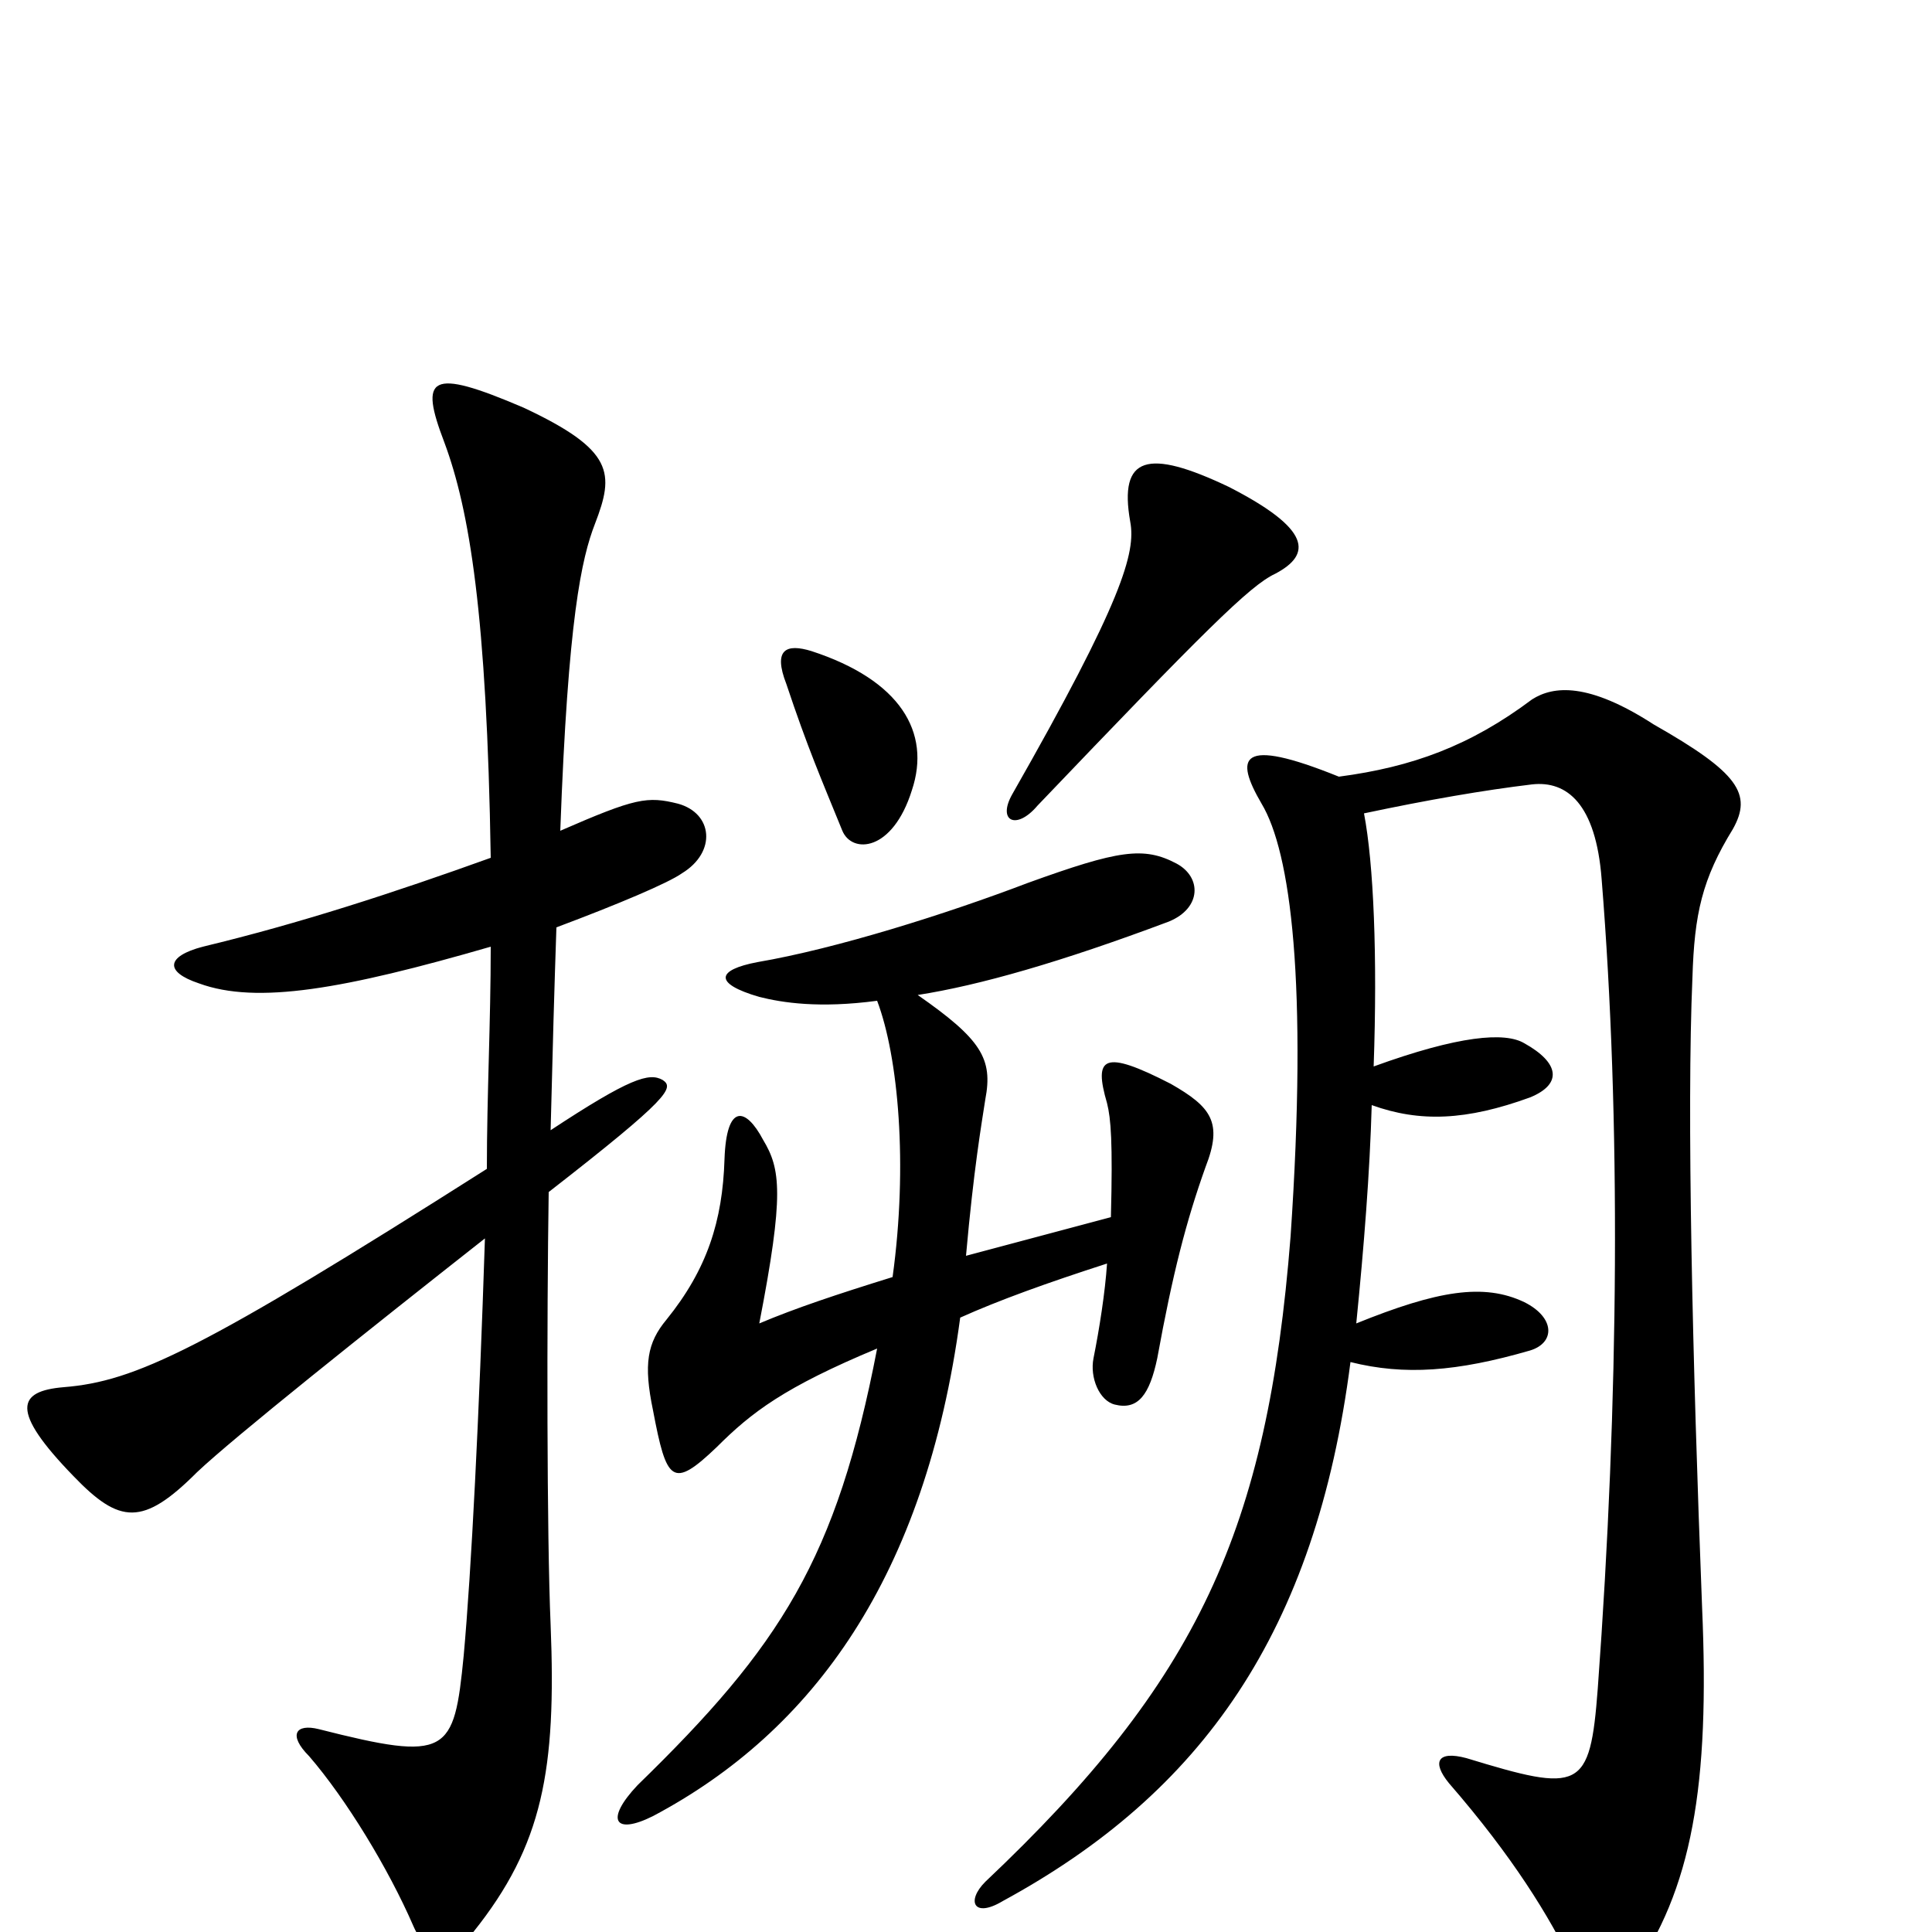<svg xmlns="http://www.w3.org/2000/svg" viewBox="0 -1000 1000 1000">
	<path fill="#000000" d="M660 -703C679 -713 679 -726 636 -748C594 -768 579 -764 585 -730C588 -714 581 -689 524 -589C516 -575 526 -570 537 -583C623 -673 647 -697 660 -703ZM472 -591C482 -621 466 -648 420 -663C407 -667 400 -664 407 -646C418 -613 425 -597 436 -570C441 -558 462 -559 472 -591ZM353 -548C371 -559 369 -579 351 -584C335 -588 329 -587 290 -570C294 -680 301 -711 308 -729C318 -755 318 -767 271 -789C222 -810 217 -805 230 -771C243 -736 252 -682 254 -556C204 -538 155 -522 105 -510C86 -505 85 -497 103 -491C133 -480 178 -488 254 -510C254 -471 252 -433 252 -395C104 -301 70 -285 33 -282C9 -280 5 -270 38 -236C62 -211 74 -210 102 -238C121 -256 190 -311 251 -359C248 -267 244 -187 240 -143C235 -92 232 -88 165 -105C153 -108 149 -102 160 -91C179 -69 201 -33 214 -3C221 13 233 15 245 0C281 -45 288 -84 285 -159C283 -205 283 -318 284 -383C347 -432 349 -437 343 -441C336 -445 326 -442 285 -415C286 -456 287 -491 288 -520C320 -532 346 -543 353 -548ZM624 -396C633 -419 627 -427 606 -439C571 -457 566 -453 573 -429C575 -421 576 -409 575 -370L500 -350C504 -395 508 -418 510 -431C514 -452 508 -462 475 -485C507 -490 549 -502 605 -523C622 -530 622 -546 609 -553C592 -562 579 -560 532 -543C490 -527 433 -509 392 -502C371 -498 369 -491 393 -484C405 -481 424 -478 454 -482C465 -453 470 -397 462 -339C433 -330 412 -323 393 -315C406 -382 404 -395 395 -410C386 -427 376 -429 375 -400C374 -368 366 -343 345 -317C335 -305 333 -294 338 -270C345 -233 348 -229 371 -251C389 -269 406 -282 454 -302C433 -193 404 -148 330 -76C313 -58 318 -50 338 -60C421 -104 479 -184 497 -318C517 -327 542 -336 573 -346C572 -331 569 -312 566 -297C564 -287 569 -275 577 -273C589 -270 595 -278 599 -297C607 -341 614 -368 624 -396ZM897 -571C907 -589 900 -600 856 -625C822 -647 804 -645 793 -638C761 -614 731 -603 693 -598C641 -619 639 -608 653 -584C668 -559 677 -492 668 -360C656 -208 620 -130 510 -26C500 -16 504 -7 519 -16C622 -72 681 -155 699 -295C727 -288 754 -290 792 -301C805 -305 805 -318 789 -326C768 -336 744 -332 702 -315C706 -355 709 -393 710 -428C735 -419 759 -420 792 -432C809 -439 807 -450 789 -460C779 -466 755 -464 711 -448C713 -505 711 -553 706 -579C739 -586 768 -591 793 -594C811 -596 826 -584 829 -545C839 -421 838 -276 827 -126C823 -73 818 -72 759 -90C744 -94 741 -88 750 -77C783 -39 802 -8 814 17C823 37 835 35 844 23C876 -22 885 -76 881 -168C876 -296 873 -425 876 -494C877 -527 881 -545 897 -571Z"/>
</svg>